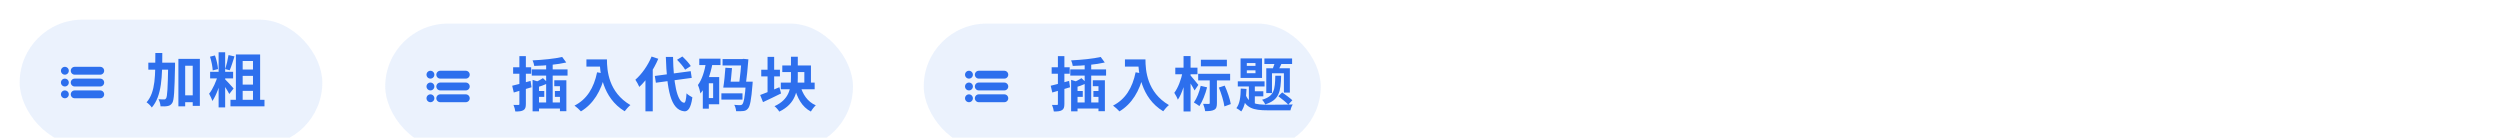 <svg width="636" height="35" viewBox="0 0 636 35" fill="none" xmlns="http://www.w3.org/2000/svg">
<g clip-path="url(#clip0_783_10970)">
<rect x="5" y="5" width="77" height="32" rx="16" fill="#2772F0" fill-opacity="0.09"/>
<path d="M19 18H25.5" stroke="#2D6FED" stroke-width="2" stroke-linecap="round" stroke-linejoin="round"/>
<path d="M19 21H25.5" stroke="#2D6FED" stroke-width="2" stroke-linecap="round" stroke-linejoin="round"/>
<path d="M19 24H25.5" stroke="#2D6FED" stroke-width="2" stroke-linecap="round" stroke-linejoin="round"/>
<path d="M16.5 18H16.505" stroke="#2D6FED" stroke-width="2" stroke-linecap="round" stroke-linejoin="round"/>
<path d="M16.5 21H16.505" stroke="#2D6FED" stroke-width="2" stroke-linecap="round" stroke-linejoin="round"/>
<path d="M16.5 24H16.505" stroke="#2D6FED" stroke-width="2" stroke-linecap="round" stroke-linejoin="round"/>
<path d="M46.18 24.26V26H50.035V24.26H46.18ZM37.735 15.95V17.72H43.24V15.95H37.735ZM45.385 14.975V27.05H47.11V16.715H49.03V26.93H50.845V14.975H45.385ZM42.79 15.95V16.355C42.685 22.415 42.565 24.575 42.25 25.025C42.1 25.235 41.965 25.31 41.74 25.295C41.455 25.295 40.915 25.295 40.315 25.235C40.615 25.745 40.81 26.525 40.84 27.05C41.53 27.08 42.205 27.08 42.655 26.975C43.15 26.885 43.465 26.705 43.81 26.21C44.29 25.505 44.395 23.195 44.53 16.775C44.53 16.55 44.53 15.95 44.53 15.95H42.79ZM39.52 13.475C39.505 18.965 39.625 23.39 37.285 26.03C37.735 26.315 38.335 26.915 38.62 27.35C41.215 24.365 41.275 19.385 41.29 13.475H39.52ZM55.615 13.295V27.32H57.28V13.295H55.615ZM53.455 18.26V19.94H59.305V18.26H53.455ZM55.435 19.16C55.03 20.645 54.115 22.73 53.2 23.84C53.47 24.35 53.875 25.145 54.025 25.7C55.03 24.26 55.945 21.65 56.425 19.64L55.435 19.16ZM57.145 20.045L56.32 20.75C56.875 21.47 57.925 23.09 58.33 23.915L59.425 22.505C59.08 22.1 57.58 20.435 57.145 20.045ZM53.425 14.42C53.785 15.515 54.07 16.97 54.115 17.915L55.465 17.57C55.405 16.625 55.09 15.2 54.685 14.105L53.425 14.42ZM58.135 14.015C57.97 15.095 57.61 16.61 57.295 17.57L58.435 17.885C58.825 16.985 59.275 15.56 59.65 14.345L58.135 14.015ZM61.045 17.69V19.295H65.11V17.69H61.045ZM61.045 21.515V23.12H65.11V21.515H61.045ZM58.63 25.385V27.05H67.285V25.385H58.63ZM60.01 13.85V26.33H61.735V15.515H64.36V26.33H66.175V13.85H60.01Z" fill="#2D6FED"/>
<rect x="98" y="6" width="119" height="32" rx="16" fill="#2772F0" fill-opacity="0.09"/>
<path d="M112 19H118.5" stroke="#2D6FED" stroke-width="2" stroke-linecap="round" stroke-linejoin="round"/>
<path d="M112 22H118.5" stroke="#2D6FED" stroke-width="2" stroke-linecap="round" stroke-linejoin="round"/>
<path d="M112 25H118.5" stroke="#2D6FED" stroke-width="2" stroke-linecap="round" stroke-linejoin="round"/>
<path d="M109.5 19H109.505" stroke="#2D6FED" stroke-width="2" stroke-linecap="round" stroke-linejoin="round"/>
<path d="M109.5 22H109.505" stroke="#2D6FED" stroke-width="2" stroke-linecap="round" stroke-linejoin="round"/>
<path d="M109.5 25H109.505" stroke="#2D6FED" stroke-width="2" stroke-linecap="round" stroke-linejoin="round"/>
<path d="M143.02 14.49C141.145 14.94 138.13 15.225 135.49 15.36C135.67 15.735 135.865 16.365 135.91 16.77C138.595 16.71 141.79 16.425 144.055 15.9L143.02 14.49ZM138.115 19.875C137.56 20.265 136.66 20.73 135.88 21.045C136.06 21.39 136.315 21.96 136.405 22.29C137.35 22.02 138.52 21.6 139.495 21.15L138.115 19.875ZM135.28 17.655V19.23H144.385V17.655H135.28ZM138.94 15.63V26.985H140.605V15.63H138.94ZM135.49 20.31V28.32H137.125V20.82L135.49 20.31ZM141.01 20.415V21.93H142.45V28.29H144.085V20.415H141.01ZM136.54 23.145V24.645H138.46V23.145H136.54ZM141.16 23.145V24.645H143.545V23.145H141.16ZM136.285 26.07V27.615H143.32V26.07H136.285ZM130.3 21.81L130.705 23.535C132.025 23.16 133.675 22.68 135.22 22.2L134.98 20.58C133.285 21.06 131.5 21.54 130.3 21.81ZM130.54 17.115V18.765H135.13V17.115H130.54ZM132.13 14.28V26.445C132.13 26.655 132.055 26.7 131.875 26.7C131.695 26.715 131.17 26.715 130.63 26.685C130.84 27.18 131.05 27.915 131.095 28.365C132.07 28.365 132.715 28.305 133.165 28.02C133.63 27.75 133.78 27.285 133.78 26.445V14.28H132.13ZM149.185 15.105V16.935H153.43V15.105H149.185ZM152.545 15.105C152.545 18.165 153.205 24.87 158.92 28.305C159.235 27.855 159.955 27.06 160.375 26.73C154.81 23.475 154.405 17.955 154.405 15.105H152.545ZM151.9 18.39C151.09 22.365 149.29 25.275 146.155 26.865C146.62 27.195 147.46 27.945 147.79 28.335C150.925 26.445 152.92 23.22 153.97 18.765L151.9 18.39ZM166.585 19.32L166.855 21.045L175.975 19.815L175.72 18.105L166.585 19.32ZM172.24 15.21C173.005 15.975 173.92 17.04 174.295 17.73L175.735 16.8C175.315 16.095 174.37 15.09 173.59 14.37L172.24 15.21ZM165.76 14.385C164.83 16.65 163.255 18.885 161.635 20.28C161.95 20.715 162.46 21.675 162.64 22.11C164.515 20.385 166.345 17.61 167.47 14.955L165.76 14.385ZM164.2 18.69V28.32H166.06V16.89L166.045 16.86L164.2 18.69ZM169.39 14.49C169.66 22.665 170.545 27.99 174.1 28.32C174.94 28.365 175.75 27.675 176.14 24.765C175.81 24.6 175 24.12 174.655 23.745C174.55 25.395 174.355 26.175 174.01 26.145C172.195 25.89 171.325 20.91 171.22 14.49H169.39ZM189.76 20.775V21.045C189.52 24.69 189.19 26.175 188.83 26.55C188.665 26.715 188.515 26.745 188.275 26.745C187.99 26.745 187.42 26.745 186.79 26.67C187.06 27.12 187.24 27.795 187.27 28.29C187.99 28.305 188.665 28.305 189.085 28.245C189.565 28.2 189.925 28.05 190.27 27.63C190.81 27.06 191.125 25.44 191.44 21.48C191.455 21.255 191.485 20.775 191.485 20.775H189.76ZM183.82 15.03V16.65H189.325V15.03H183.82ZM184.54 17.235C184.435 18.855 184.225 20.97 184 22.29H185.695C185.875 21.03 186.1 18.96 186.22 17.325L184.54 17.235ZM184.48 20.775V22.29H190.255V20.775H184.48ZM183.52 23.745V25.335H188.89V23.745H183.52ZM188.65 15.03V15.21C188.56 16.725 188.275 19.605 187.99 21.735L189.685 21.87C189.97 19.755 190.255 17.1 190.39 15.09L189.115 14.97L188.845 15.03H188.65ZM177.895 14.925V16.56H183.295V14.925H177.895ZM179.56 19.605V21.18H181.42V24.945H179.56V26.52H182.965V19.605H179.56ZM179.635 15.765C179.26 18.045 178.615 20.22 177.55 21.63C177.805 22.155 178.12 23.295 178.195 23.775C179.755 21.915 180.7 18.99 181.27 16.14L179.635 15.765ZM178.795 19.605V27.645H180.325V19.605H178.795ZM199.015 16.65V18.33H204.625V21.87H206.305V16.65H199.015ZM198.64 21.015V22.71H207.25V21.015H198.64ZM203.56 21.66L202.045 21.96C202.78 24.915 204.01 27.195 206.29 28.38C206.56 27.885 207.13 27.15 207.535 26.79C205.435 25.89 204.175 23.985 203.56 21.66ZM201.22 14.43V19.74C201.22 22.5 200.8 25.29 197.035 27.015C197.425 27.315 198.01 27.975 198.25 28.395C202.45 26.385 202.96 23.025 202.96 19.755V14.43H201.22ZM193.66 17.745V19.44H198.415V17.745H193.66ZM195.265 14.475V24.42H196.945V14.475H195.265ZM193.39 24.165L194.11 25.98C195.46 25.35 197.14 24.555 198.7 23.775L198.28 22.185C196.495 22.95 194.605 23.745 193.39 24.165Z" fill="#2D6FED"/>
<rect x="235" y="6" width="101" height="32" rx="16" fill="#2772F0" fill-opacity="0.09"/>
<path d="M249 19H255.5" stroke="#2D6FED" stroke-width="2" stroke-linecap="round" stroke-linejoin="round"/>
<path d="M249 22H255.5" stroke="#2D6FED" stroke-width="2" stroke-linecap="round" stroke-linejoin="round"/>
<path d="M249 25H255.5" stroke="#2D6FED" stroke-width="2" stroke-linecap="round" stroke-linejoin="round"/>
<path d="M246.5 19H246.505" stroke="#2D6FED" stroke-width="2" stroke-linecap="round" stroke-linejoin="round"/>
<path d="M246.5 22H246.505" stroke="#2D6FED" stroke-width="2" stroke-linecap="round" stroke-linejoin="round"/>
<path d="M246.5 25H246.505" stroke="#2D6FED" stroke-width="2" stroke-linecap="round" stroke-linejoin="round"/>
<path d="M280.02 14.49C278.145 14.94 275.13 15.225 272.49 15.36C272.67 15.735 272.865 16.365 272.91 16.77C275.595 16.71 278.79 16.425 281.055 15.9L280.02 14.49ZM275.115 19.875C274.56 20.265 273.66 20.73 272.88 21.045C273.06 21.39 273.315 21.96 273.405 22.29C274.35 22.02 275.52 21.6 276.495 21.15L275.115 19.875ZM272.28 17.655V19.23H281.385V17.655H272.28ZM275.94 15.63V26.985H277.605V15.63H275.94ZM272.49 20.31V28.32H274.125V20.82L272.49 20.31ZM278.01 20.415V21.93H279.45V28.29H281.085V20.415H278.01ZM273.54 23.145V24.645H275.46V23.145H273.54ZM278.16 23.145V24.645H280.545V23.145H278.16ZM273.285 26.07V27.615H280.32V26.07H273.285ZM267.3 21.81L267.705 23.535C269.025 23.16 270.675 22.68 272.22 22.2L271.98 20.58C270.285 21.06 268.5 21.54 267.3 21.81ZM267.54 17.115V18.765H272.13V17.115H267.54ZM269.13 14.28V26.445C269.13 26.655 269.055 26.7 268.875 26.7C268.695 26.715 268.17 26.715 267.63 26.685C267.84 27.18 268.05 27.915 268.095 28.365C269.07 28.365 269.715 28.305 270.165 28.02C270.63 27.75 270.78 27.285 270.78 26.445V14.28H269.13ZM286.185 15.105V16.935H290.43V15.105H286.185ZM289.545 15.105C289.545 18.165 290.205 24.87 295.92 28.305C296.235 27.855 296.955 27.06 297.375 26.73C291.81 23.475 291.405 17.955 291.405 15.105H289.545ZM288.9 18.39C288.09 22.365 286.29 25.275 283.155 26.865C283.62 27.195 284.46 27.945 284.79 28.335C287.925 26.445 289.92 23.22 290.97 18.765L288.9 18.39ZM305.505 15.195V16.875H312.12V15.195H305.505ZM304.815 18.78V20.46H312.945V18.78H304.815ZM307.755 19.605V26.205C307.755 26.385 307.695 26.43 307.5 26.445C307.305 26.445 306.66 26.445 306.075 26.415C306.3 26.955 306.525 27.735 306.585 28.275C307.605 28.275 308.34 28.23 308.895 27.93C309.45 27.63 309.585 27.12 309.585 26.235V19.605H307.755ZM310.08 22.275C310.725 23.835 311.325 25.83 311.49 27.075L313.11 26.475C312.915 25.23 312.255 23.295 311.565 21.78L310.08 22.275ZM305.46 21.84C305.115 23.385 304.485 25.02 303.72 26.07C304.095 26.265 304.8 26.73 305.13 26.985C305.895 25.815 306.645 23.97 307.08 22.215L305.46 21.84ZM298.995 17.22V18.885H304.635V17.22H298.995ZM301.095 14.265V28.35H302.88V14.265H301.095ZM300.855 18.36C300.525 20.13 299.685 22.41 298.74 23.61C299.055 24.09 299.49 24.885 299.64 25.365C300.69 23.88 301.545 21.03 301.95 18.72L300.855 18.36ZM302.805 19.125L302.01 19.92C302.475 20.565 303.495 22.185 303.9 23.01L304.86 21.6C304.56 21.21 303.165 19.5 302.805 19.125ZM317.19 17.895H319.395V18.615H317.19V17.895ZM317.19 16.05H319.395V16.755H317.19V16.05ZM315.6 14.85V19.83H321.06V14.85H315.6ZM314.895 20.685V22.005H321.705V20.685H314.895ZM321.66 14.88V16.29H328.71V14.88H321.66ZM317.715 21.105V26.28L319.23 27.135V21.105H317.715ZM318.48 23.22V24.51H321.39V23.22H318.48ZM324.495 15.225C324.345 15.915 324.03 16.905 323.76 17.565L325.17 17.94C325.485 17.355 325.89 16.47 326.295 15.6L324.495 15.225ZM316.8 23.85L315.735 24.165C316.785 27.555 318.825 28.065 322.515 28.065H328.29C328.365 27.615 328.635 26.925 328.875 26.58C327.645 26.64 323.535 26.64 322.53 26.64C319.485 26.625 317.625 26.37 316.8 23.85ZM322.14 17.37V23.67H323.595V18.645H326.625V23.565H328.14V17.37H322.14ZM315.645 22.53C315.615 24.57 315.42 26.37 314.535 27.51C314.88 27.69 315.525 28.125 315.78 28.35C316.725 27.015 317.025 25.02 317.115 22.62L315.645 22.53ZM324.435 19.26C324.36 22.815 324.18 24.48 321.06 25.38C321.36 25.65 321.735 26.205 321.87 26.55C325.44 25.455 325.83 23.31 325.92 19.26H324.435ZM325.2 24.48C326.055 25.11 327.18 26.025 327.735 26.61L328.77 25.5C328.185 24.945 327.015 24.075 326.19 23.505L325.2 24.48Z" fill="#2D6FED"/>
</g>
<defs>
<clipPath id="clip0_783_10970">
<rect width="636" height="35" fill="white"/>
</clipPath>
</defs>
</svg>
